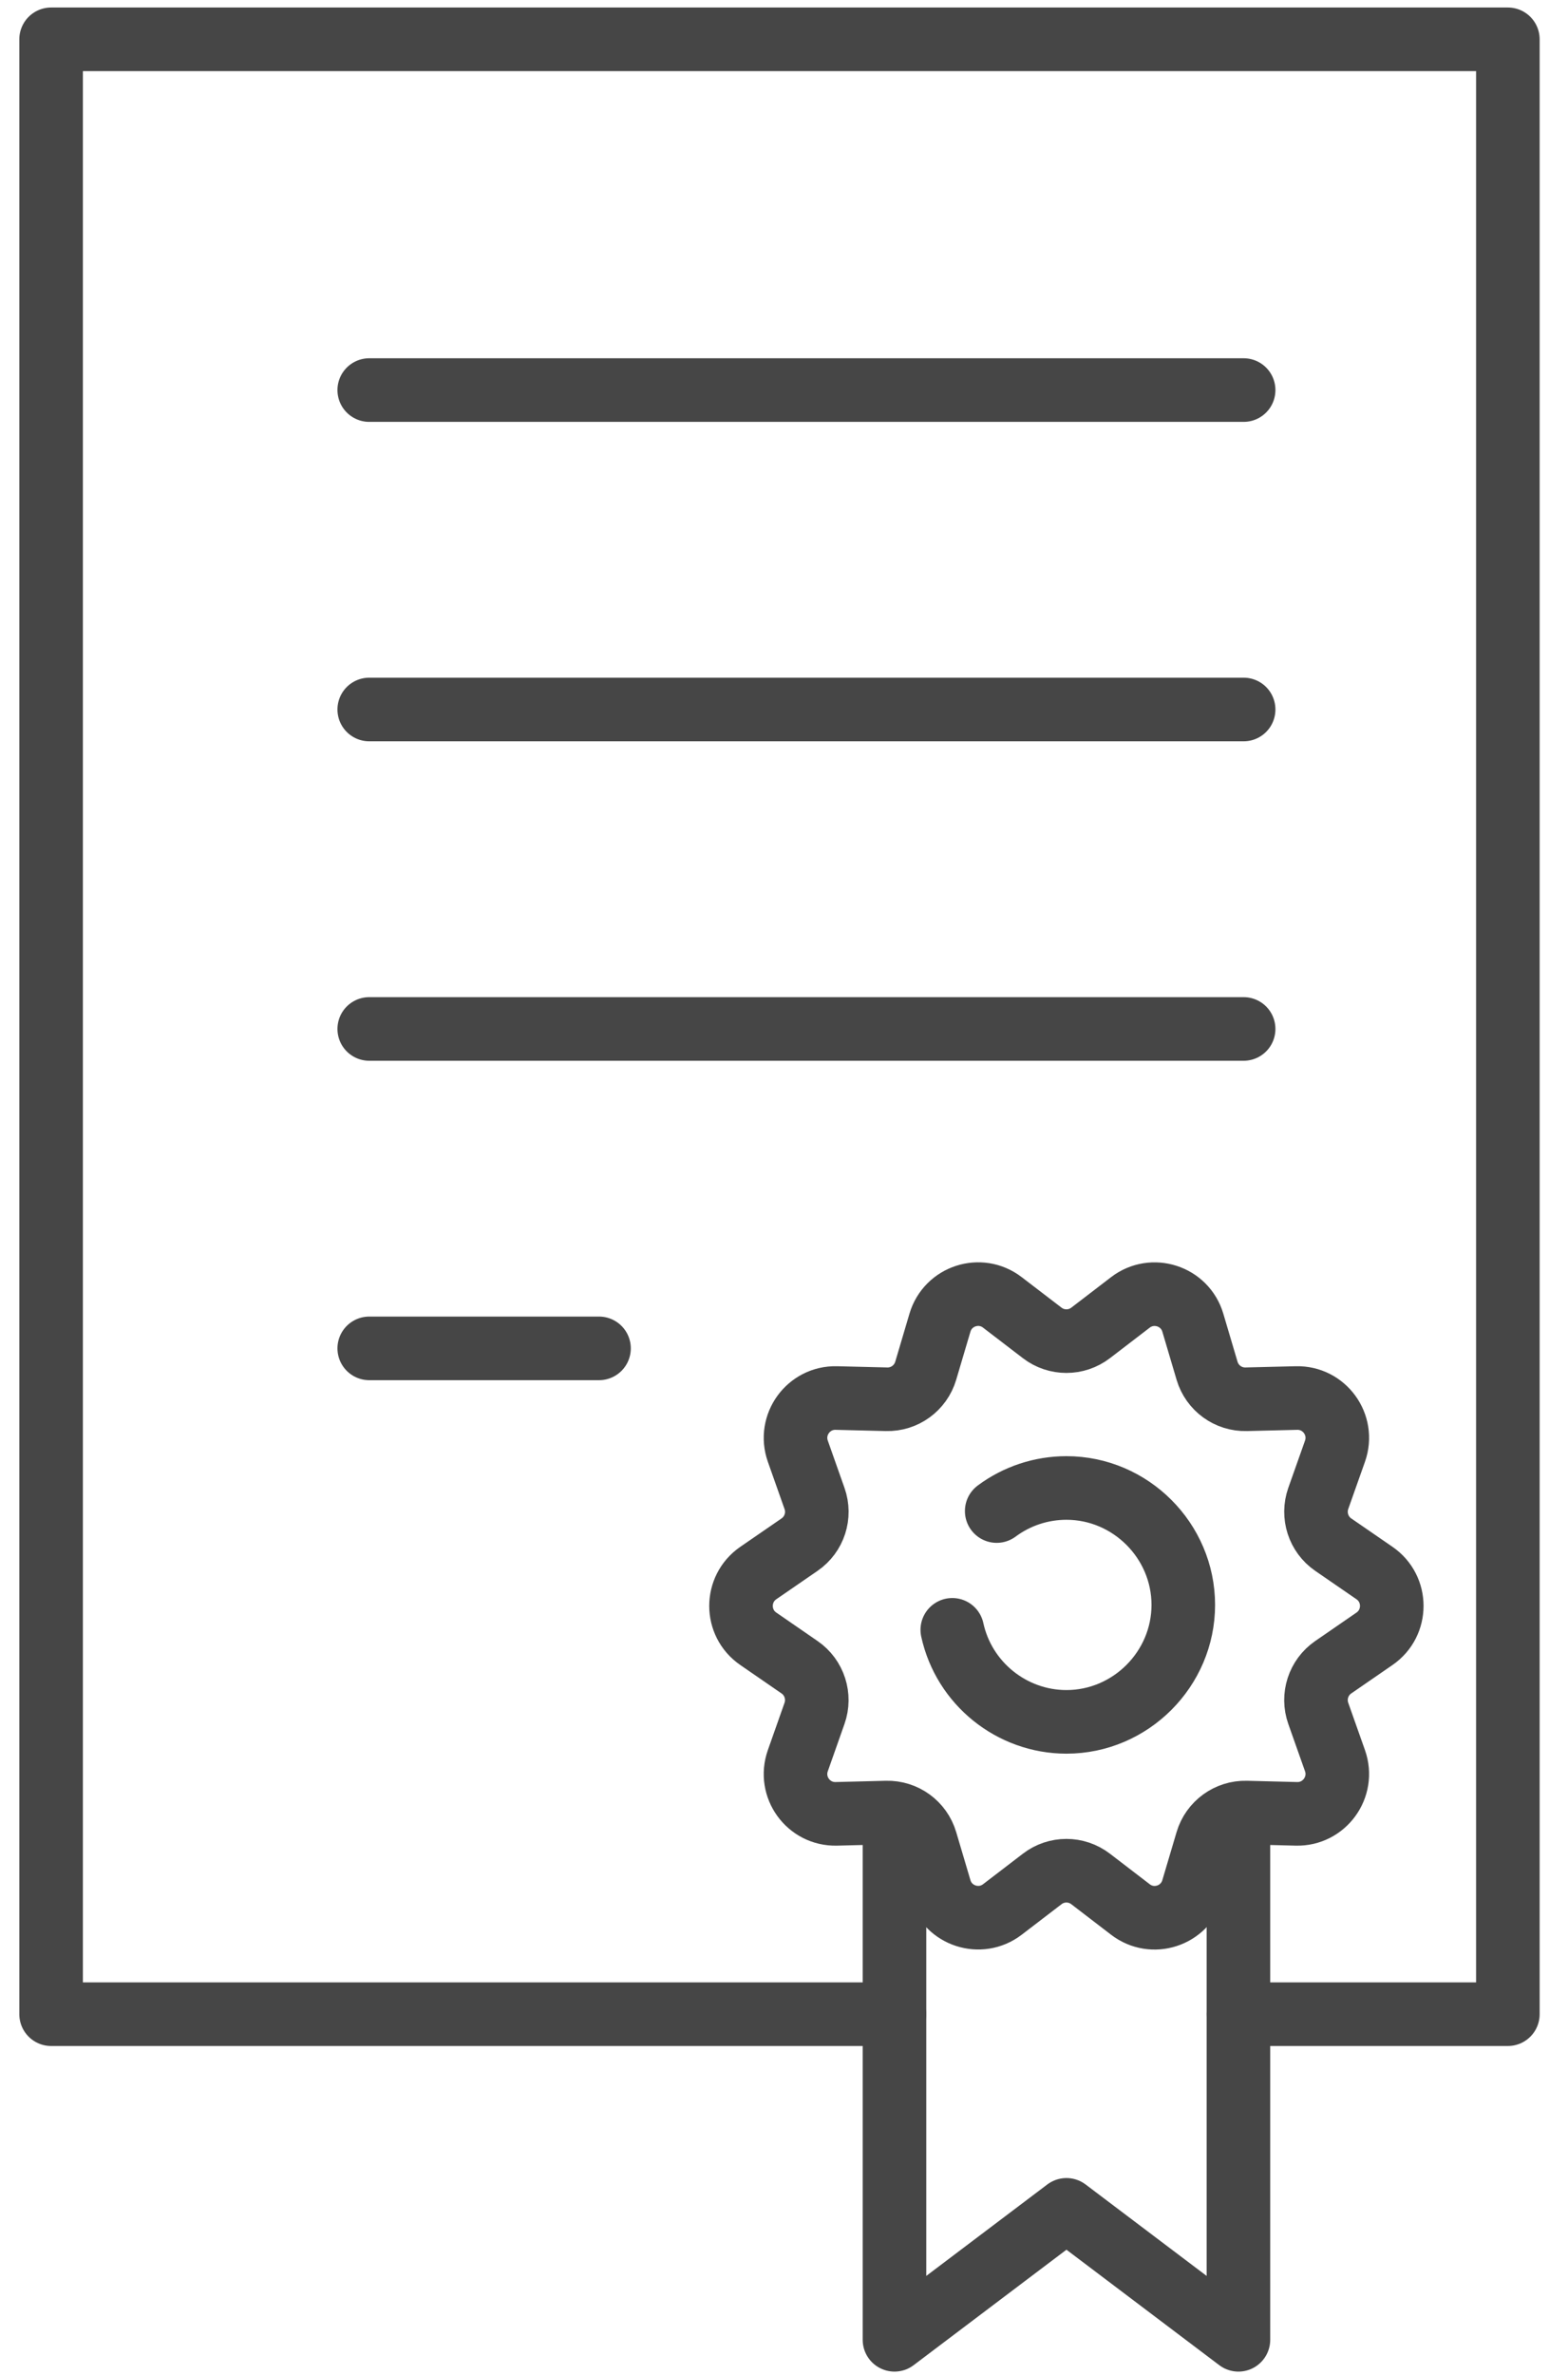 <svg width="37" height="56" viewBox="0 0 37 56" fill="none" xmlns="http://www.w3.org/2000/svg">
<path d="M25.736 31.43L26.674 30.711C27.197 30.311 27.96 30.558 28.147 31.189L28.483 32.323C28.604 32.731 28.983 33.007 29.409 32.995L30.591 32.966C31.251 32.949 31.721 33.598 31.502 34.219L31.107 35.334C30.966 35.735 31.11 36.182 31.46 36.423L32.434 37.093C32.977 37.467 32.977 38.269 32.434 38.643L31.46 39.314C31.11 39.555 30.965 40.001 31.107 40.402L31.502 41.518C31.721 42.139 31.249 42.788 30.591 42.771L29.409 42.741C28.985 42.73 28.604 43.006 28.483 43.414L28.147 44.547C27.959 45.18 27.197 45.428 26.674 45.026L25.736 44.307C25.398 44.047 24.929 44.047 24.592 44.307L23.653 45.026C23.13 45.426 22.367 45.178 22.18 44.547L21.844 43.414C21.723 43.006 21.344 42.73 20.918 42.741L19.736 42.771C19.076 42.788 18.607 42.139 18.826 41.518L19.22 40.402C19.361 40.002 19.218 39.555 18.867 39.314L17.893 38.643C17.35 38.27 17.35 37.468 17.893 37.093L18.867 36.423C19.218 36.182 19.363 35.736 19.22 35.334L18.826 34.219C18.607 33.598 19.078 32.949 19.736 32.966L20.918 32.995C21.343 33.007 21.723 32.731 21.844 32.323L22.18 31.189C22.368 30.557 23.13 30.309 23.653 30.711L24.592 31.43C24.929 31.689 25.398 31.689 25.736 31.43V31.43Z" stroke="#464646" stroke-width="1.5" stroke-linecap="round" stroke-linejoin="round"/>
<path d="M21.106 47.495H1.206V0.927H35.581V47.495H29.223" stroke="#464646" stroke-width="1.5" stroke-linecap="round" stroke-linejoin="round"/>
<path d="M8.713 9.198H29.346" stroke="#464646" stroke-width="1.5" stroke-linecap="round" stroke-linejoin="round"/>
<path d="M8.713 16.73H29.346" stroke="#464646" stroke-width="1.5" stroke-linecap="round" stroke-linejoin="round"/>
<path d="M8.713 24.263H29.346" stroke="#464646" stroke-width="1.5" stroke-linecap="round" stroke-linejoin="round"/>
<path d="M8.713 31.795H14.135" stroke="#464646" stroke-width="1.5" stroke-linecap="round" stroke-linejoin="round"/>
<path d="M23.519 35.631C23.995 35.277 24.572 35.087 25.165 35.087C26.677 35.087 27.922 36.331 27.922 37.844C27.922 39.357 26.677 40.602 25.165 40.602C23.873 40.602 22.746 39.694 22.471 38.432" stroke="#464646" stroke-width="1.5" stroke-linecap="round" stroke-linejoin="round"/>
<path d="M29.223 42.832V55.173L25.165 52.109L21.107 55.173V42.832" stroke="#464646" stroke-width="1.5" stroke-linecap="round" stroke-linejoin="round"/>
</svg>
